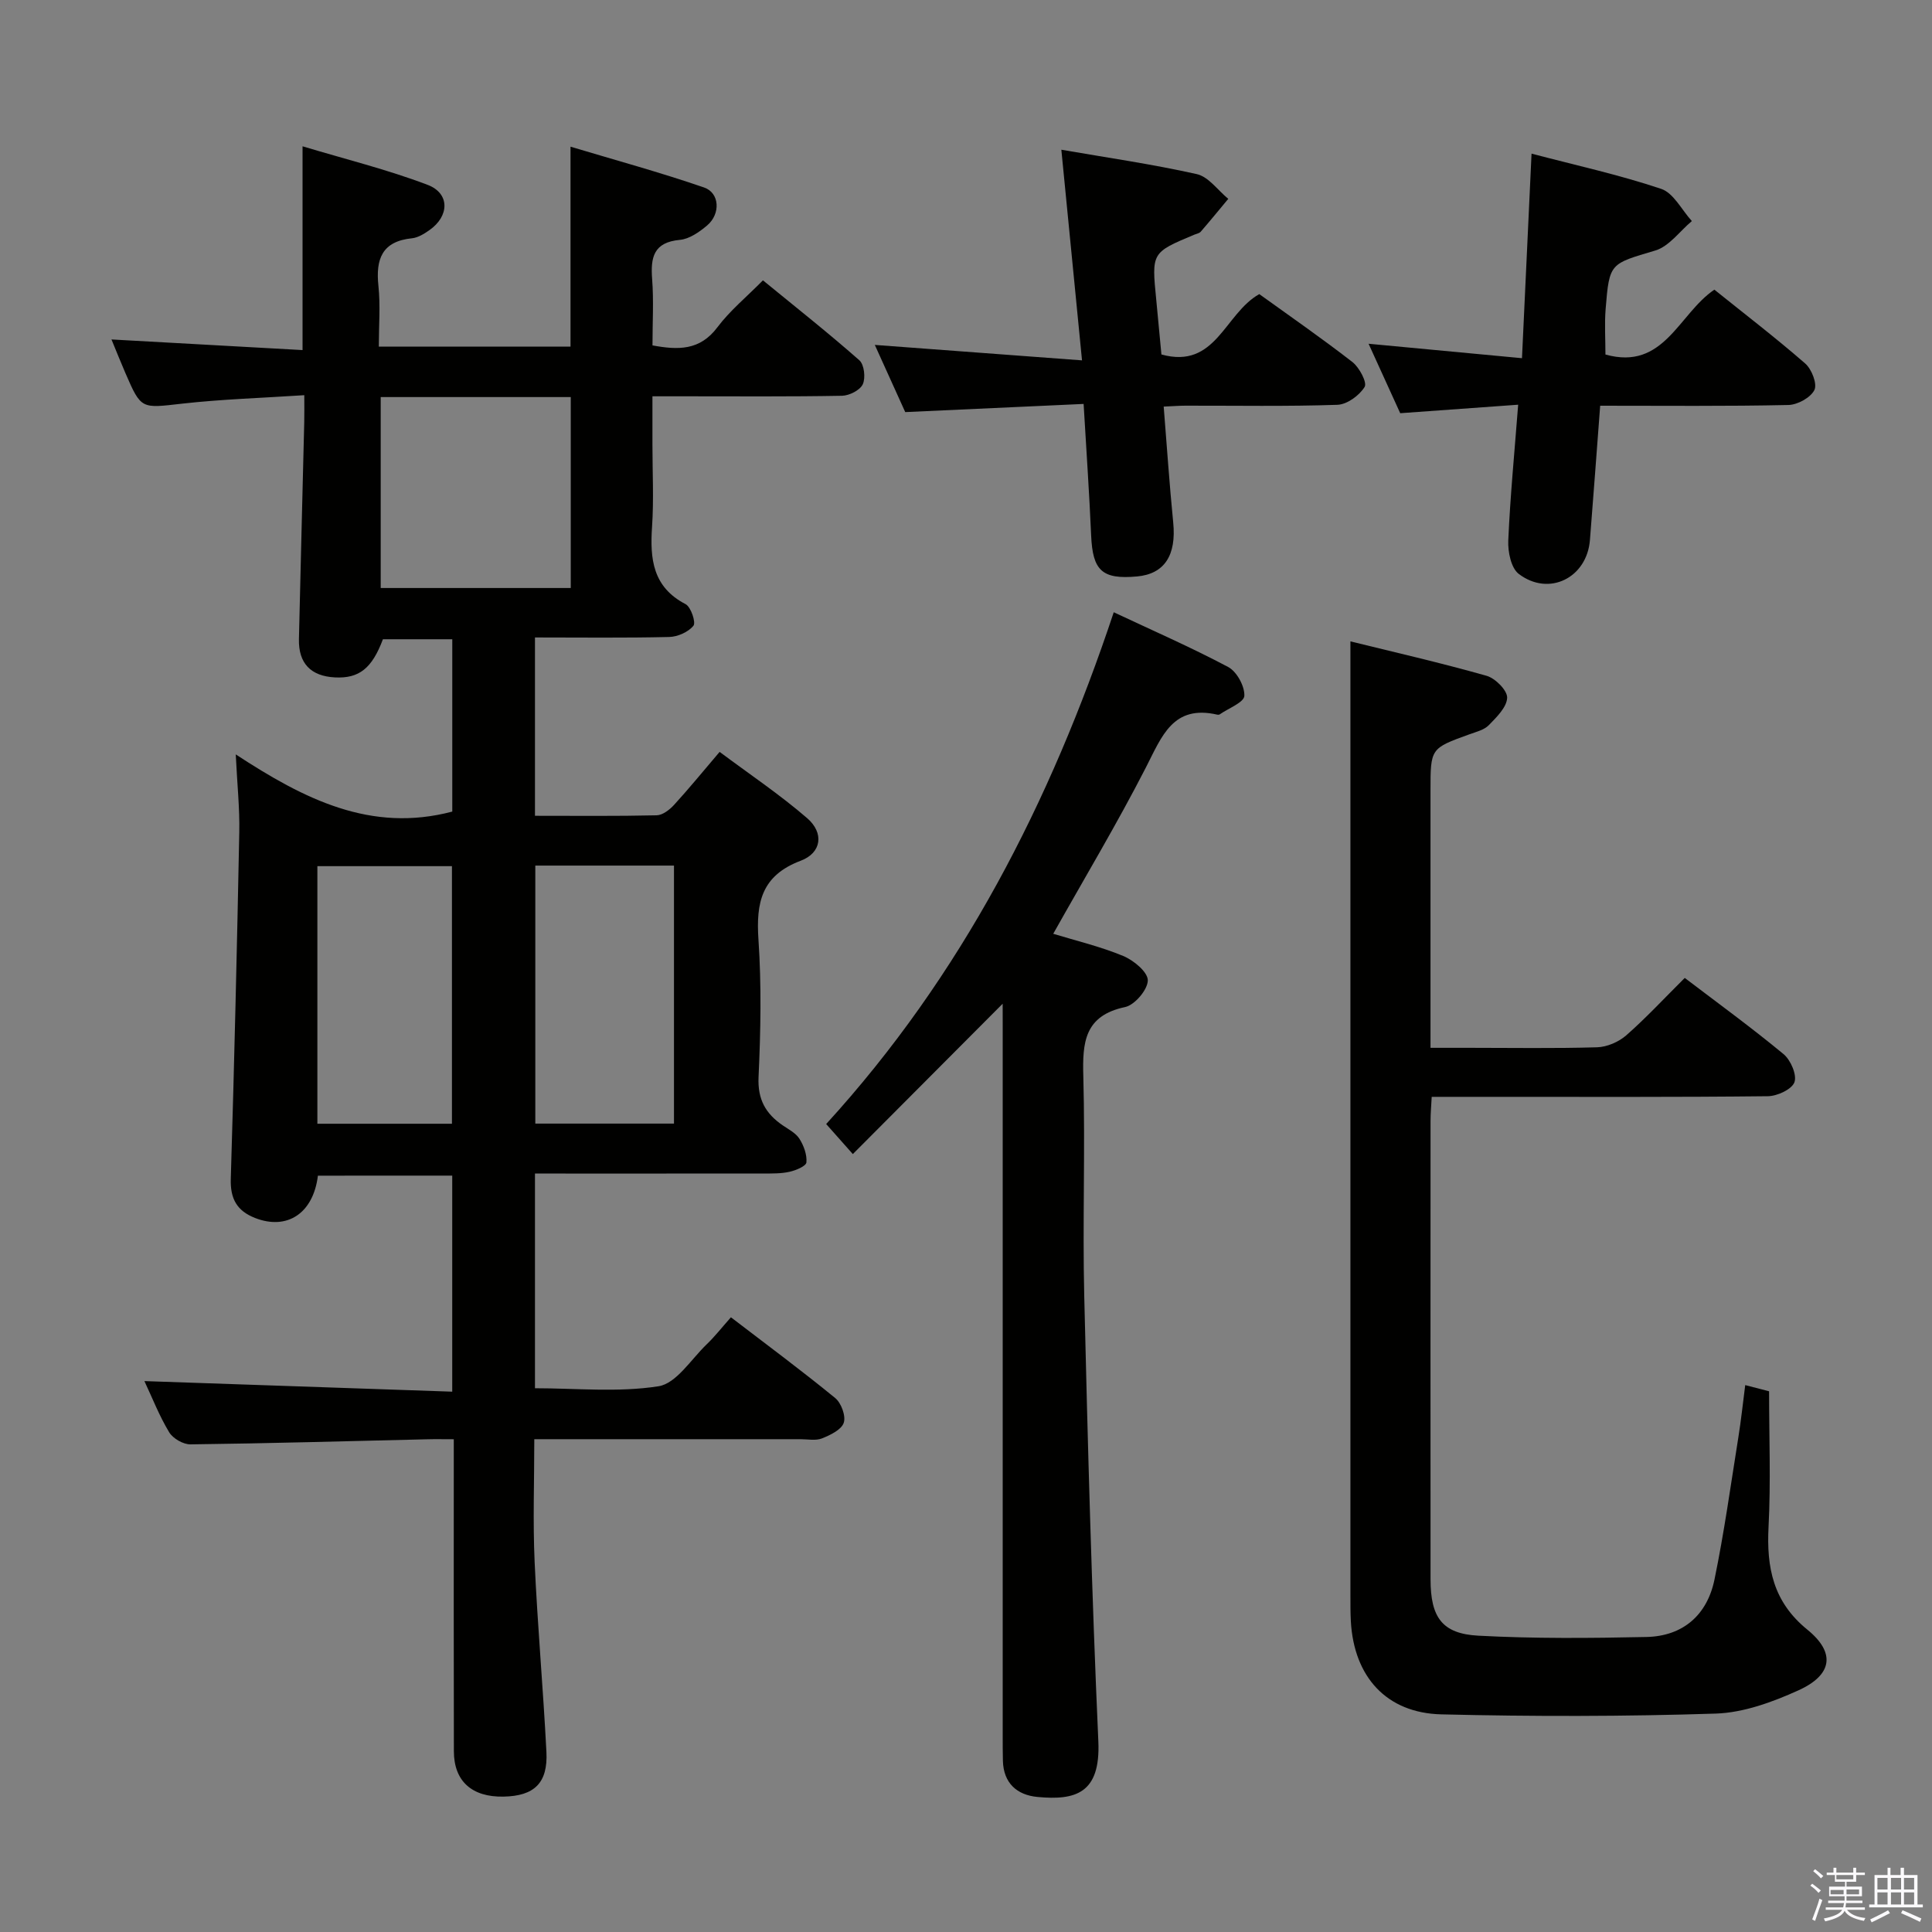 <svg enable-background="new 0 0 400 400" viewBox="0 0 400 400" xmlns="http://www.w3.org/2000/svg"><rect x="0" y="0" width="400" height="400" fill="#808080" stroke="none"/><path d="m374.8 390.4.4-.4c.7.5 1.3 1 1.8 1.4l-.5.5c-.5-.6-1.1-1.1-1.7-1.5zm1 7.3-.6-.3c.5-1.4 1.1-2.8 1.5-4.3.2.1.4.2.6.3-.5 1.3-1 2.8-1.5 4.3zm-.4-10.3.4-.4c.4.3 1 .8 1.7 1.4l-.5.5c-.4-.5-1-1-1.6-1.5zm2.5.3h1.7v-1h.6v1h3.5v-1h.6v1h1.8v.5h-1.8v1.4h-2v1h3.2v2h-3.2v.9h3.3v.5h-3.4c0 .3-.1.6-.1.9h4v.5h-3.7c.7.9 1.9 1.5 3.8 1.7-.1.2-.2.4-.3.6-2.1-.4-3.5-1.1-4-2.1-.4 1-1.8 1.7-4 2.2-.1-.2-.2-.4-.3-.6 2.1-.4 3.4-1 3.8-1.8h-3.4v-.5h3.6c.1-.3.1-.6.2-.9h-3.3v-.5h3.4c0-.3 0-.6 0-.9h-3.2v-2h3.3v-1h-2.1v-1.4h-1.7v-.5zm1.1 3.5v1h2.7c0-.3 0-.4 0-.4 0-.2 0-.2 0-.2 0-.1 0-.2 0-.3h-2.7zm1.2-3v.9h3.5v-.9zm4.7 3h-2.6v.6.4h2.6z" fill="#fbfafc"/><path d="m393.6 386.7h.6v1.5h2.8v6.1h1.1v.6h-11.1v-.6h1.1v-6.1h2.7v-1.5h.6v1.5h2.1v-1.5zm-2.7 8.8.4.6c-1.2.6-2.5 1.3-3.8 1.9-.1-.2-.2-.4-.3-.6 1.2-.6 2.5-1.2 3.7-1.9zm-2.2-6.7v2.4h2.1v-2.4zm0 3v2.5h2.1v-2.5zm2.8-3v2.4h2.1v-2.4zm0 3v2.5h2.1v-2.5zm6 6.1c-1.4-.7-2.7-1.3-3.9-1.8l.3-.6c1.5.6 2.7 1.2 3.9 1.7zm-1.2-9.1h-2.1v2.4h2.1zm-2.1 3v2.5h2.1v-2.5z" fill="#fbfafc"/><g fill="#010100"><path d="m65.82 243.41c-.97 7.85-6.41 11.34-13.01 8.76-3.74-1.47-5.15-3.95-5.03-8.07.73-23.94 1.29-47.88 1.76-71.83.1-4.91-.43-9.83-.73-16.08 14.16 9.27 27.97 16.29 44.83 11.84 0-11.5 0-23.42 0-35.68-4.79 0-9.54 0-14.36 0-2.26 6.02-4.92 8.16-9.94 7.9-5-.26-7.56-2.92-7.45-7.93.34-14.97.74-29.94 1.1-44.92.04-1.62.01-3.23.01-5.58-8.81.58-17.08.83-25.28 1.75-8.49.96-8.47 1.25-11.76-6.34-.98-2.27-1.9-4.57-2.88-6.95 13.26.74 26.27 1.46 39.56 2.2 0-14.26 0-27.65 0-42.19 8.72 2.63 17.5 4.79 25.89 7.98 4.66 1.77 4.52 6.49.36 9.39-1.07.75-2.34 1.54-3.58 1.67-6.23.63-7.55 4.31-6.96 9.87.43 4.08.08 8.24.08 12.57h39.69c0-13.47 0-26.85 0-41.4 9.23 2.77 18.55 5.31 27.66 8.45 3.24 1.12 3.43 5.48.63 7.85-1.61 1.36-3.67 2.81-5.64 2.99-5.46.5-6.1 3.62-5.75 8.15.34 4.45.07 8.95.07 13.7 5.31.98 9.81 1.09 13.44-3.75 2.57-3.43 5.98-6.22 9.43-9.72 6.77 5.55 13.52 10.87 19.96 16.55 1.01.89 1.32 3.65.71 4.97-.57 1.23-2.79 2.35-4.31 2.38-10.83.2-21.66.11-32.49.11-1.99 0-3.97 0-6.75 0v10.02c0 5.67.3 11.35-.08 16.99-.45 6.66.13 12.48 6.94 16.02 1.11.58 2.18 3.8 1.63 4.47-1.06 1.31-3.27 2.29-5.02 2.33-9.15.22-18.3.1-27.79.1v36.92c8.61 0 16.91.09 25.2-.1 1.23-.03 2.68-1.15 3.6-2.16 3.03-3.31 5.87-6.79 9.43-10.97 6.1 4.56 12.41 8.79 18.11 13.71 3.55 3.06 3.03 7.19-1.33 8.83-8.11 3.06-9.26 8.66-8.74 16.31.64 9.45.46 19 .02 28.48-.21 4.63 1.47 7.57 5 9.99 1.23.84 2.72 1.6 3.47 2.79.89 1.41 1.58 3.28 1.44 4.88-.07.77-2.17 1.65-3.47 1.94-1.76.4-3.63.36-5.45.36-15.65.02-31.3.01-47.28.01v44.45c8.51 0 17.22.9 25.58-.41 3.69-.58 6.74-5.58 9.97-8.68 1.68-1.61 3.12-3.46 5.02-5.6 7.51 5.75 14.69 11.07 21.59 16.72 1.25 1.02 2.24 3.72 1.77 5.12-.48 1.44-2.77 2.54-4.49 3.23-1.3.52-2.96.17-4.46.17-18.15.01-36.3 0-55.12 0 0 8.64-.31 17.05.07 25.43.59 13.11 1.77 26.2 2.44 39.31.33 6.45-2.52 9.14-8.88 9.26-6.54.13-10.27-3.19-10.28-9.39-.05-19.49-.02-38.99-.02-58.48 0-1.81 0-3.62 0-6.12-2.08 0-3.85-.04-5.6.01-16.31.38-32.61.85-48.92 1.05-1.49.02-3.62-1.21-4.4-2.5-2.04-3.37-3.49-7.1-5.13-10.6 21.25.73 42.31 1.45 63.73 2.19 0-15.48 0-29.9 0-44.73-9.1.01-18.32.01-27.81.01zm13-161.2v39.53h39.35c0-13.31 0-26.35 0-39.53-13.22 0-26.02 0-39.35 0zm32.01 97v53.42h28.71c0-17.97 0-35.62 0-53.42-9.68 0-18.96 0-28.71 0zm-45.12 53.45h27.86c0-17.93 0-35.59 0-53.33-9.43 0-18.5 0-27.86 0z"/><path d="m361.33 286.77c2.14.56 3.73.97 4.94 1.28 0 9.48.37 18.78-.11 28.04-.44 8.46.94 15.55 8.03 21.31 5.91 4.8 5.19 9.39-1.87 12.58-5.35 2.42-11.32 4.61-17.08 4.8-18.93.61-37.9.62-56.83.16-11.38-.28-18.08-7.79-18.73-19.23-.1-1.83-.09-3.66-.09-5.49 0-56.15 0-112.3 0-168.44 0-9.43 0-18.87 0-28.99 8.8 2.17 18.57 4.4 28.2 7.13 1.8.51 4.3 3.02 4.25 4.54-.07 1.95-2.18 4.02-3.79 5.67-.97 1-2.62 1.39-4.02 1.9-8.05 2.91-8.06 2.9-8.06 11.62v53.29h8c8.83 0 17.67.15 26.49-.11 2.05-.06 4.46-1.1 6.02-2.46 4.12-3.61 7.86-7.66 12.13-11.9 6.86 5.22 13.83 10.29 20.45 15.77 1.48 1.22 2.81 4.31 2.26 5.82-.54 1.48-3.56 2.88-5.51 2.9-18.99.21-37.99.13-56.98.13-3.99 0-7.98 0-12.61 0-.09 1.79-.24 3.37-.24 4.96-.01 31.66-.02 63.31 0 94.97.01 7.8 2.36 11.22 9.87 11.63 11.58.62 23.22.52 34.82.27 7.58-.16 12.58-4.56 14.09-11.87 2.01-9.73 3.37-19.6 4.94-29.42.56-3.46.92-6.92 1.43-10.86z"/><path d="m207.59 207.81c-10.25 10.29-20.43 20.5-31.02 31.13-2.62-2.95-3.91-4.4-5.52-6.22 28-30.66 46.43-66.57 59.54-105.96 7.93 3.73 15.97 7.24 23.7 11.34 1.78.95 3.43 3.98 3.34 5.97-.06 1.35-3.27 2.56-5.08 3.82-.12.09-.34.11-.49.08-9.21-2.14-11.51 4.48-14.79 10.88-5.97 11.65-12.71 22.9-19.21 34.48 4.61 1.41 9.7 2.61 14.48 4.59 2.16.89 5.11 3.33 5.1 5.05-.01 1.93-2.71 5.11-4.7 5.53-8.42 1.78-8.85 7.31-8.65 14.34.41 15.14-.17 30.32.19 45.46.73 30.75 1.55 61.51 2.92 92.24.48 10.8-4.76 12.24-12.61 11.5-4.23-.4-7.03-2.85-7.15-7.49-.04-1.66-.04-3.33-.04-5 0-48.8 0-97.6 0-146.4-.01-1.97-.01-3.93-.01-5.34z"/><path d="m181.12 71.41c14.09 1.05 27.92 2.08 42.9 3.2-1.49-15.16-2.85-29.08-4.28-43.61 9.29 1.61 18.75 2.97 28.05 5.05 2.43.55 4.35 3.35 6.51 5.12-1.89 2.27-3.77 4.57-5.7 6.8-.29.34-.89.43-1.34.62-8.85 3.71-8.84 3.7-7.87 13.48.37 3.77.71 7.55 1.07 11.32 11.3 3.12 13.04-8.45 20.26-12.5 6.24 4.5 12.9 9.11 19.29 14.07 1.43 1.12 3.08 4.24 2.52 5.15-1.09 1.77-3.63 3.63-5.63 3.7-10.48.36-20.97.16-31.46.18-1.29 0-2.59.11-4.51.19.66 8.22 1.19 16.11 1.97 23.99.68 6.79-1.8 10.67-7.51 11.18-7.22.65-9.17-1.22-9.48-8.48-.38-8.77-.99-17.54-1.56-27.24-12.39.57-24.41 1.12-36.93 1.69-1.97-4.35-4.14-9.14-6.3-13.91z"/><path d="m331.3 84c-.73 9.64-1.4 18.72-2.12 27.8-.62 7.84-8.49 11.78-14.74 7.02-1.59-1.21-2.27-4.58-2.17-6.91.4-9.09 1.28-18.15 2.05-28.12-8.41.61-16.11 1.16-24.42 1.76-2.01-4.4-4.17-9.16-6.55-14.38 10.82 1.02 20.96 1.98 31.76 2.99.67-14.35 1.3-27.91 1.98-42.35 9.17 2.41 18.16 4.38 26.83 7.29 2.58.86 4.27 4.38 6.36 6.67-2.51 2.1-4.7 5.24-7.58 6.1-9.33 2.79-9.5 2.47-10.27 12.09-.25 3.1-.04 6.25-.04 9.44 12.14 3.39 15.12-8.4 22.55-13.43 6.22 5 12.68 9.95 18.81 15.29 1.34 1.17 2.53 4.23 1.9 5.49-.79 1.58-3.49 3.06-5.39 3.1-12.79.28-25.6.15-38.96.15z"/></g></svg>
